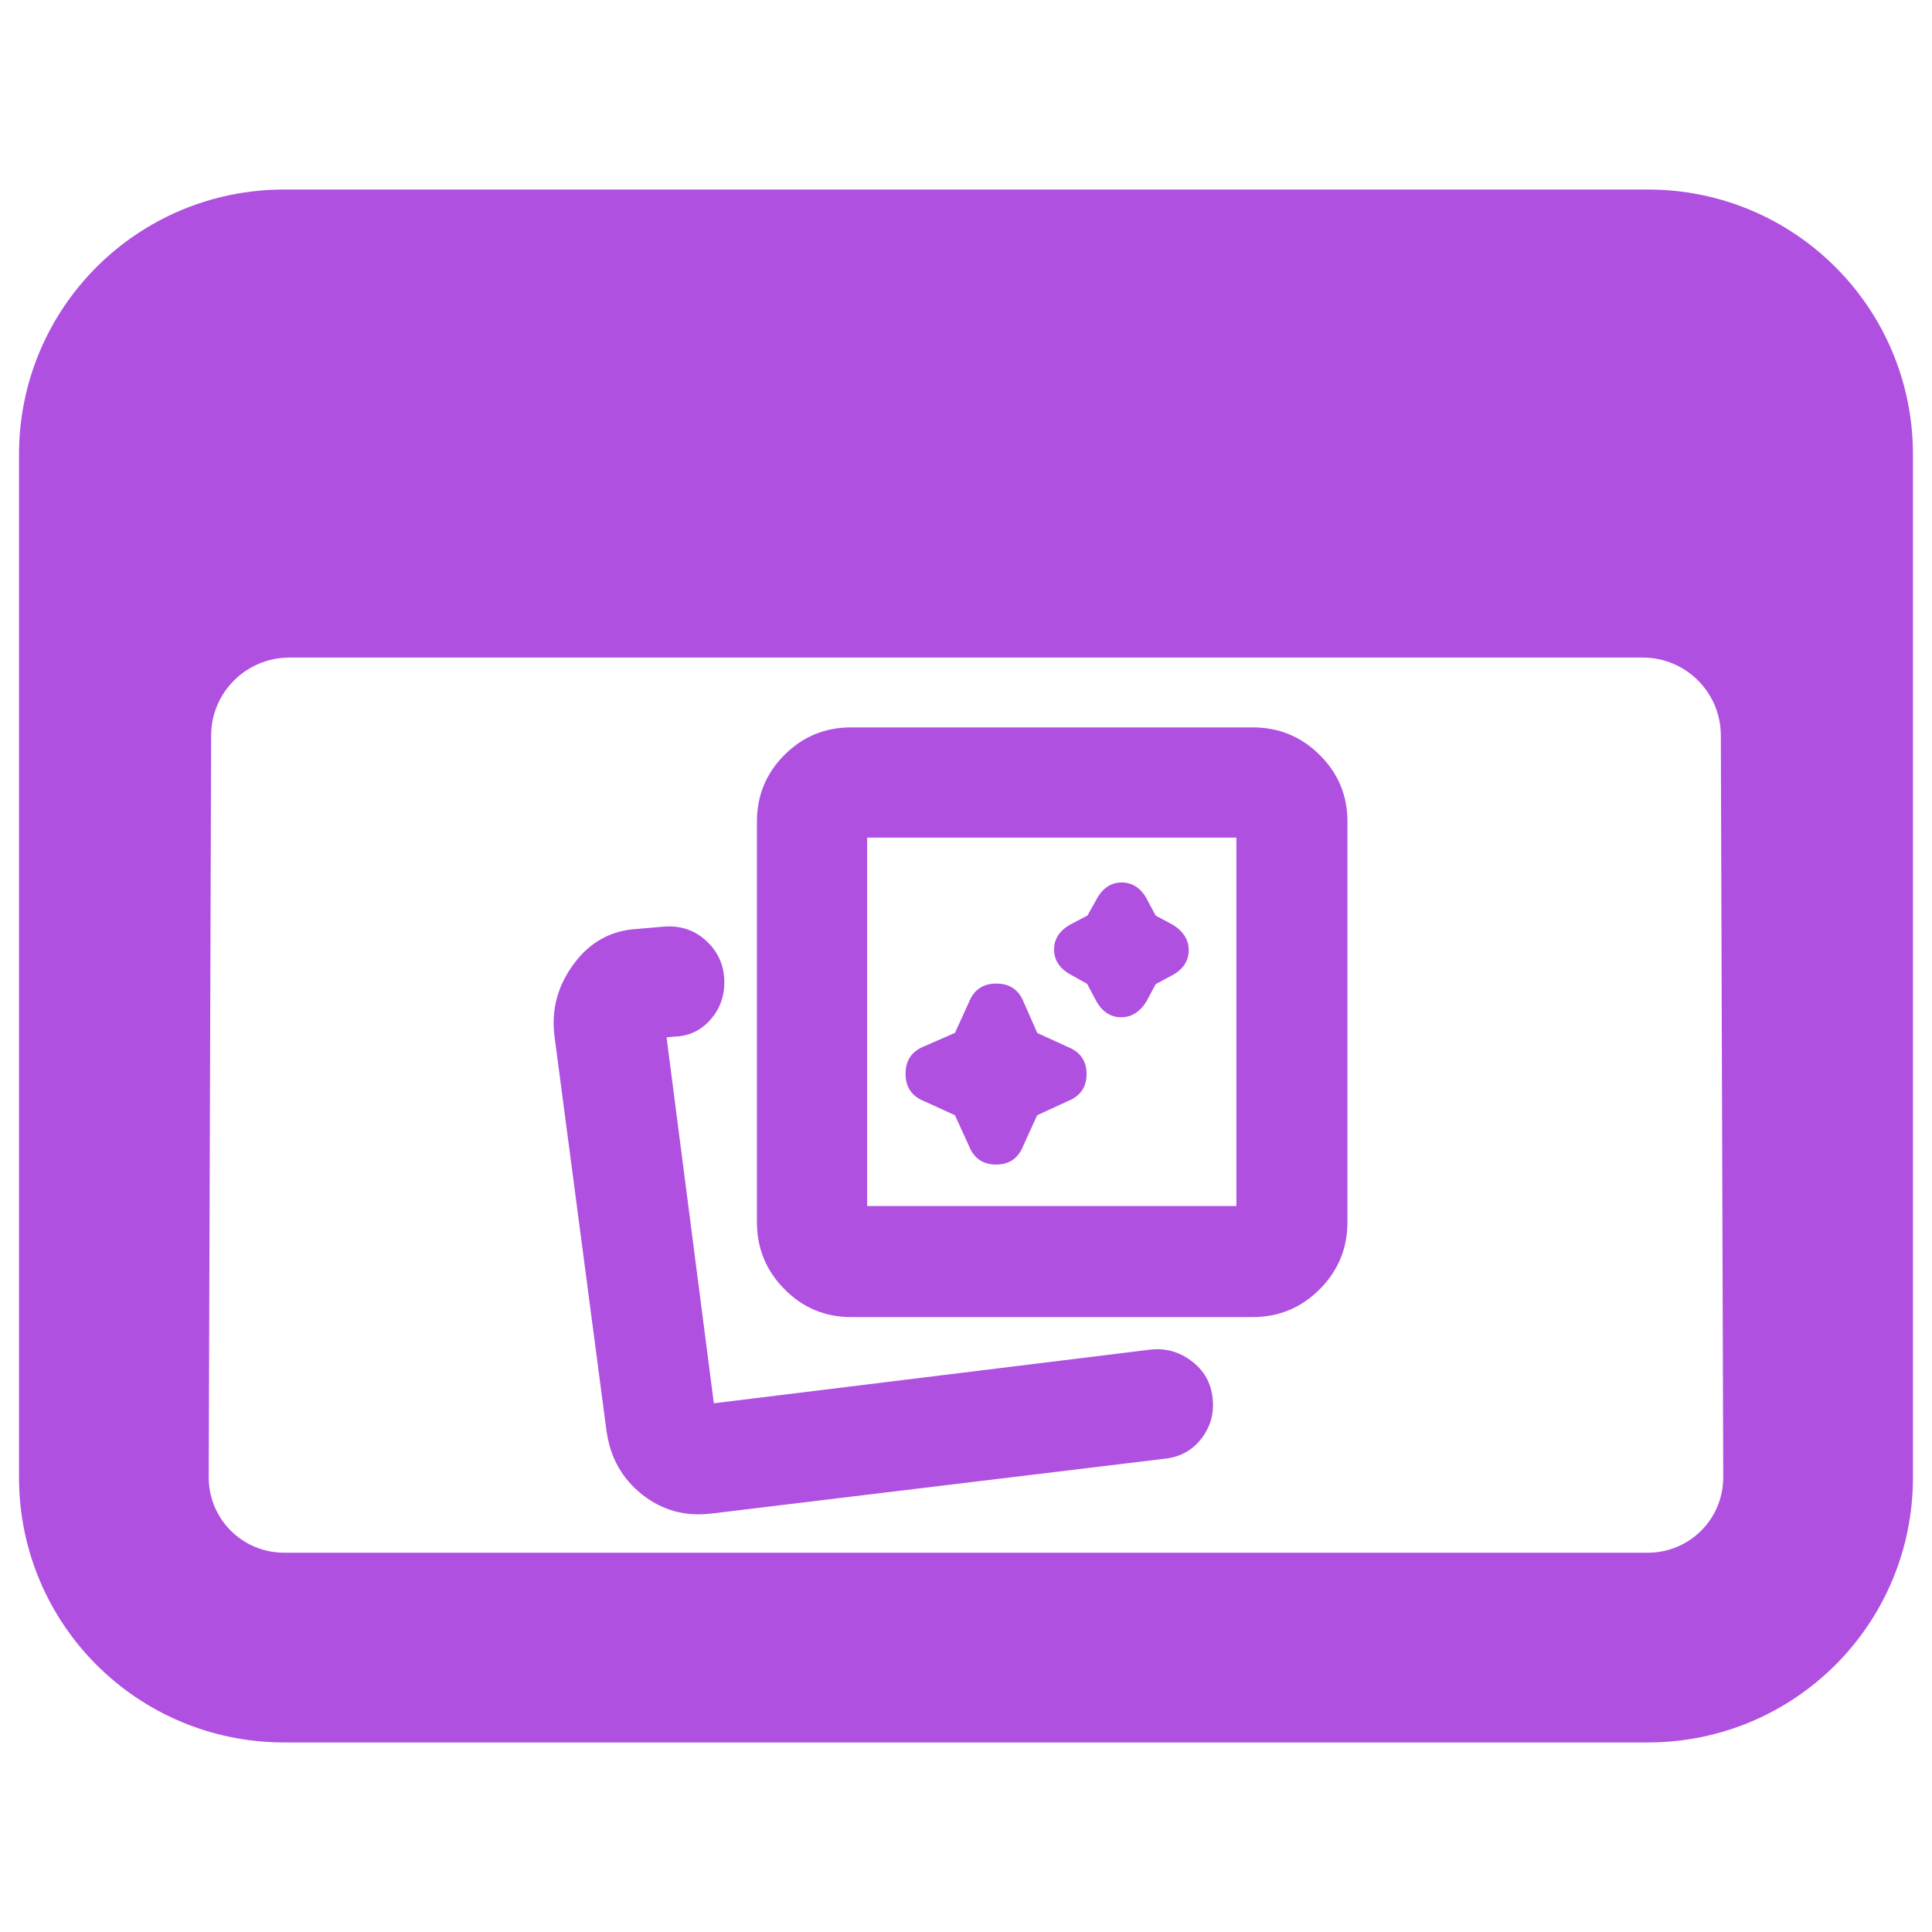 <svg clip-rule="evenodd" fill-rule="evenodd" stroke-linejoin="round" stroke-miterlimit="2" viewBox="0 0 250 250" xmlns="http://www.w3.org/2000/svg"><path fill="rgb(175, 80, 225)" d="m2.923 2.217h10.154c1.094 0 1.976.881 1.976 1.975v7.616c0 1.094-.882 1.975-1.976 1.975h-10.154c-1.094 0-1.976-.881-1.976-1.975v-7.616c0-1.094.882-1.975 1.976-1.975zm10.699 4.065c-.001-.32-.261-.579-.581-.579h-10.082c-.32.001-.58.259-.581.58l-.018 5.525c0 .312.251.562.563.562h10.154c.312 0 .563-.25.563-.562zm-7.516 5.796c-.196.024-.367-.023-.516-.14-.147-.116-.236-.269-.265-.462l-.001-.002-.389-2.953v-.001c-.024-.191.022-.368.14-.53.121-.167.28-.255.477-.266l.208-.018h.005c.122-.006.225.033.309.115.084.081.126.181.126.3 0 .112-.036.205-.106.282-.072.08-.161.121-.268.123l-.056.006.352 2.725 3.254-.4h.003c.108-.012.208.016.299.084.094.07.146.162.159.277.012.113-.015.212-.082.3s-.159.14-.276.152zm1.038-1.463c-.194 0-.36-.07-.496-.208-.136-.137-.205-.304-.205-.499v-2.984c0-.194.069-.36.205-.496.137-.137.302-.205.496-.205h2.99c.196 0 .362.068.5.205.138.136.207.302.207.496v2.984c0 .195-.069.362-.207.5s-.304.207-.5.207zm.12-.827h2.75v-2.744h-2.75zm2.08-1.524c-.052.084-.118.118-.188.118-.075 0-.144-.038-.192-.133l-.062-.116-.114-.064c-.094-.048-.132-.117-.132-.192s.038-.143.133-.192l.116-.061.064-.114c.048-.095.117-.132.191-.132.075 0 .144.038.192.133l.061.114.116.062h.001c.093.053.129.123.129.195 0 .075-.037.144-.132.192l-.114.061-.061.114s-.005.009-.008.015zm0 0c0-.002.001-.003.002-.004-.006.011-.005.009-.002.004zm.002-.004c.001-.002.003-.005.004-.008-.001.003-.003.005-.004.008zm-1.428.852-.227-.104c-.095-.037-.141-.106-.141-.205 0-.1.046-.169.142-.206l.226-.099.103-.226c.037-.095.106-.141.205-.141s.168.046.205.141l.1.227.225.103c.096.037.142.106.142.203s-.046.165-.141.202l-.227.105-.103.226c-.037.095-.106.141-.203.141s-.166-.046-.203-.141z" transform="matrix(17.374 0 0 17.374 -13.994 -13.994)"/></svg>